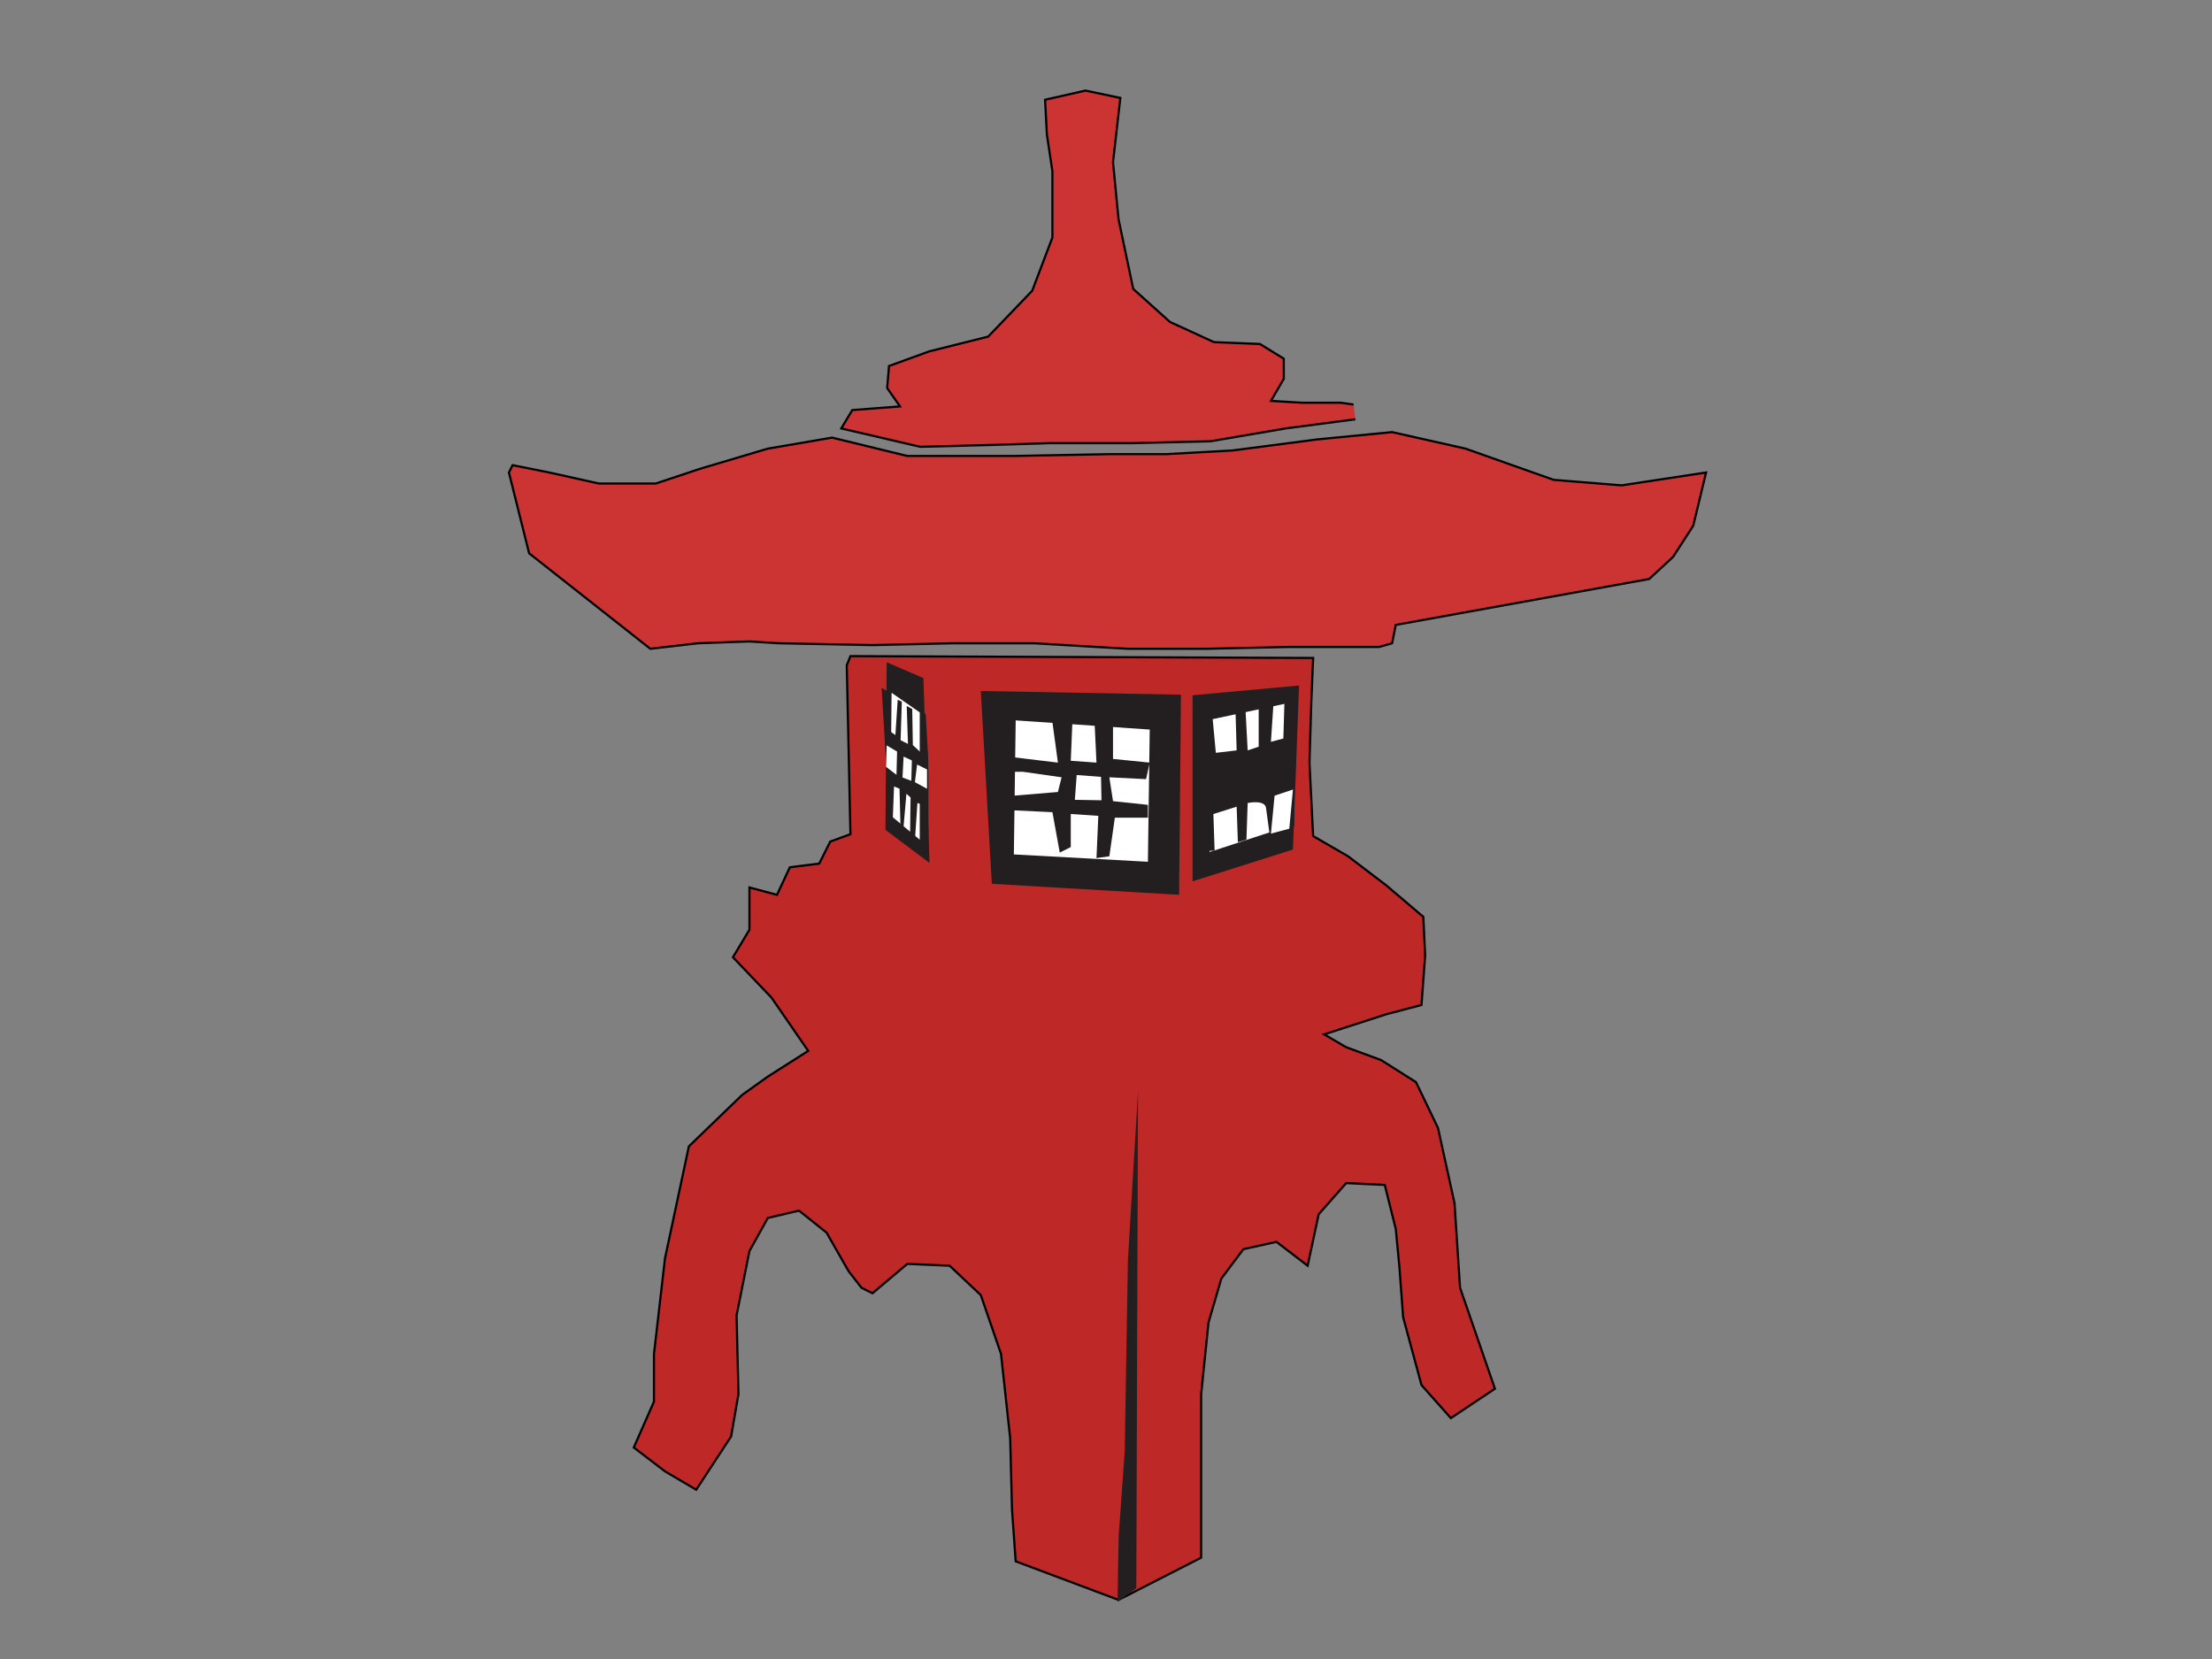 <?xml version="1.0" encoding="UTF-8" standalone="no"?>
<!-- Generator: Adobe Illustrator 15.0.0, SVG Export Plug-In . SVG Version: 6.00 Build 0)  -->

<svg
   xmlns:dc="http://purl.org/dc/elements/1.1/"
   xmlns:cc="http://creativecommons.org/ns#"
   xmlns:rdf="http://www.w3.org/1999/02/22-rdf-syntax-ns#"
   xmlns:svg="http://www.w3.org/2000/svg"
   xmlns="http://www.w3.org/2000/svg"
   xmlns:sodipodi="http://sodipodi.sourceforge.net/DTD/sodipodi-0.dtd"
   xmlns:inkscape="http://www.inkscape.org/namespaces/inkscape"
   version="1.1"
   id="Layer_1"
   x="0px"
   y="0px"
   width="1024px"
   height="768px"
   viewBox="0 0 1024 768"
   enable-background="new 0 0 1024 768"
   xml:space="preserve"
   inkscape:version="0.47 r22583"
   sodipodi:docname="lantern.svg"><rect x="0" y="0" width="1024" height="768" fill="#808080" stroke="none"/><defs
   id="defs2912"><inkscape:perspective
     sodipodi:type="inkscape:persp3d"
     inkscape:vp_x="0 : 384 : 1"
     inkscape:vp_y="0 : 1000 : 0"
     inkscape:vp_z="1024 : 384 : 1"
     inkscape:persp3d-origin="512 : 256 : 1"
     id="perspective2916" /></defs><sodipodi:namedview
   pagecolor="#ffffff"
   bordercolor="#666666"
   borderopacity="1"
   objecttolerance="10"
   gridtolerance="10"
   guidetolerance="10"
   inkscape:pageopacity="0"
   inkscape:pageshadow="2"
   inkscape:window-width="640"
   inkscape:window-height="483"
   id="namedview2910"
   showgrid="false"
   inkscape:zoom="0.30729167"
   inkscape:cx="512"
   inkscape:cy="384"
   inkscape:window-x="0"
   inkscape:window-y="0"
   inkscape:window-maximized="0"
   inkscape:current-layer="Layer_1" />
<polygon
   fill="none"
   points="668,155.5 668,261.5 724,242.5 727.5,152.5 "
   id="polygon2868" />
<polygon
   fill="none"
   points="722,219 681,227 680.5,301.5 721.5,291 "
   id="polygon2870" />
<g
   id="g2872">
	<polygon
   fill="#CC3333"
   stroke="#000000"
   stroke-miterlimit="10"
   points="235.594,218.736 244.944,256.136 301.044,300.336    323.145,297.786 346.944,296.936 360.544,297.786 403.895,298.636 441.294,297.786 478.694,297.786 522.044,300.336    558.595,300.336 596.845,299.486 638.494,299.486 644.444,297.786 646.145,289.286 763.444,268.036 774.494,257.836    783.845,243.386 789.794,218.736 750.694,224.686 719.244,222.136 678.444,207.686 644.444,200.036 609.595,203.436    570.494,208.536 539.895,210.236 513.545,210.236 469.344,211.086 420.044,211.086 385.194,202.586 355.444,207.686    323.994,217.036 303.594,223.836 277.244,223.836 254.294,218.736 237.294,215.336  "
   id="polygon2874" />
	<polygon
   fill="#BE2826"
   stroke="#000000"
   stroke-miterlimit="10"
   points="393.694,303.736 391.994,307.986 393.694,386.186    384.344,389.586 379.244,399.786 365.645,401.486 359.694,414.236 346.944,410.836 346.944,430.386 339.294,443.136    357.145,461.836 374.145,486.486 355.444,498.386 343.544,506.886 318.895,530.686 307.844,582.536 302.744,626.736    302.744,648.836 293.395,670.086 307.844,681.136 322.294,689.636 338.444,664.986 341.844,645.436 340.994,608.886    346.944,579.136 355.444,563.836 369.895,560.436 382.645,570.636 392.844,588.486 398.794,596.136 403.895,598.686    420.044,585.086 439.594,585.936 454.044,599.536 463.395,626.736 467.645,665.836 468.494,698.986 470.194,722.786    517.794,740.636 556.044,721.086 556.044,645.436 559.444,612.286 565.395,591.886 575.595,578.286 590.895,574.886    605.345,585.936 610.444,562.136 623.194,547.686 641.044,548.536 646.145,568.936 647.845,586.786 649.544,609.736    658.044,641.186 671.645,656.486 692.044,642.886 675.895,596.136 673.345,557.036 665.694,522.186 655.494,500.936    639.345,490.736 623.194,484.786 612.994,478.836 641.895,469.486 658.044,465.236 659.744,442.286 658.895,424.436    641.895,409.986 624.044,396.386 607.895,387.036 606.194,353.036 607.044,324.986 607.895,304.586  "
   id="polygon2876" />
	<polyline
   fill="#CC3333"
   stroke="#000000"
   stroke-miterlimit="10"
   points="627.444,194.086 595.145,198.336 560.294,204.286    524.595,205.136 486.344,205.136 459.145,205.986 425.994,206.836 389.444,198.336 394.544,189.836 416.645,188.136    410.694,179.636 411.544,169.436 430.244,162.636 457.444,155.836 477.844,134.586 487.194,109.936 487.194,79.336 484.645,62.336    483.794,46.186 502.494,41.936 518.645,45.336 515.244,75.086 517.794,101.436 524.595,133.736 541.595,149.036 561.994,158.386    583.244,159.236 594.294,166.036 594.294,175.386 588.345,185.586 602.794,186.436 620.645,186.436 626.595,187.286  "
   id="polyline2878" />
	<polygon
   fill="#231F20"
   points="454.044,319.886 459.145,409.136 545.845,414.236 546.694,321.586  "
   id="polygon2880" />
	<polygon
   fill="#FFFFFF"
   points="470.194,333.486 469.344,395.536 531.395,398.936 532.244,337.736  "
   id="polygon2882" />
	<polygon
   fill="#231F20"
   points="468.494,350.486 489.744,353.036 487.194,334.336 496.544,331.786 495.694,352.186    507.594,353.036 506.744,335.186 515.244,335.186 515.244,351.336 532.244,353.036 530.544,360.686 513.545,359.836    515.244,370.886 531.395,372.586 531.395,378.536 516.095,378.536 513.545,396.386 507.594,397.236 508.444,377.686    495.694,376.836 495.694,392.136 490.594,394.686 487.194,375.986 469.344,375.136 469.344,368.336 489.744,366.636    491.444,359.836 473.594,357.286 469.344,357.286  "
   id="polygon2884" />
	<polygon
   fill="#FFFFFF"
   points="498.435,358.783 509.697,359.633 509.909,370.47 497.584,370.258  "
   id="polygon2886" />
	<polygon
   fill="#231F20"
   points="526.821,505.437 522.133,583.502 520.676,671.934 517.866,710.945 517.326,741.553    526.028,735.165  "
   id="polygon2888" />
	<polygon
   fill="#231F20"
   points="552.077,321.87 552.077,408.004 598.544,393.27 601.377,317.336  "
   id="polygon2890" />
	<polygon
   fill="#FFFFFF"
   points="560.011,333.203 560.011,394.402 592.877,383.636 594.577,325.836  "
   id="polygon2892" />
	<path
   fill="#231F20"
   d="M562.845,348.503l9.633-1.133l-0.566-19.833l4.533-1.7l1.133,21.534l5.101-1.7v-19.833l6.8,0.567l-1.133,17   l8.5-2.267l-0.567-17.566h3.4l-0.566,58.934l-11.334,3.966c0,0-1.133-8.5-1.7-12.466c-0.566-3.967-8.5-2.267-8.5-2.267   l-0.111,3.359l-0.454,13.641l-3.968,1.133l-0.566-16.433l-10.767,3.4l0.566,17h-3.4l-0.565-61.767l2.833-1.7L562.845,348.503z"
   id="path2894" />
	<polygon
   fill="#FFFFFF"
   points="590.044,368.336 588.344,385.902 596.844,383.636 598.544,365.502  "
   id="polygon2896" />
	<polygon
   fill="#231F20"
   points="427.473,313.915 410.473,306.547 409.907,384.181 430.307,399.48  "
   id="polygon2898" />
	<polygon
   fill="#FFFFFF"
   points="412.74,320.714 412.173,377.381 425.772,388.714 425.772,329.781  "
   id="polygon2900" />
	<polygon
   fill="#231F20"
   points="429.668,350.322 428.535,330.489 425.985,329.922 426.268,348.339 422.585,344.939    422.301,328.223 419.751,326.806 420.318,344.373 416.918,342.672 417.485,324.822 415.573,323.901 414.51,340.264 411.11,337.926    411.323,320.289 408.135,318.376 411.748,379.789 413.235,380.852 413.873,364.064 416.423,365.126 416.848,382.551    418.123,384.464 419.61,367.464 421.522,369.164 421.31,385.738 423.647,387.439 424.71,371.714 428.11,372.989 427.26,389.352    429.81,390.839 429.81,361.514  "
   id="polygon2902" />
	<polygon
   fill="#FFFFFF"
   points="418.307,350.238 422.132,352.023 421.876,361.458 417.797,359.928  "
   id="polygon2904" />
	<polygon
   fill="#FFFFFF"
   points="423.534,362.081 429.145,365.141 429.145,356.216 424.554,353.921  "
   id="polygon2906" />
	<polygon
   fill="#FFFFFF"
   points="410.473,345.081 410.189,354.998 415.006,358.681 415.29,347.914  "
   id="polygon2908" />
</g>
</svg>
